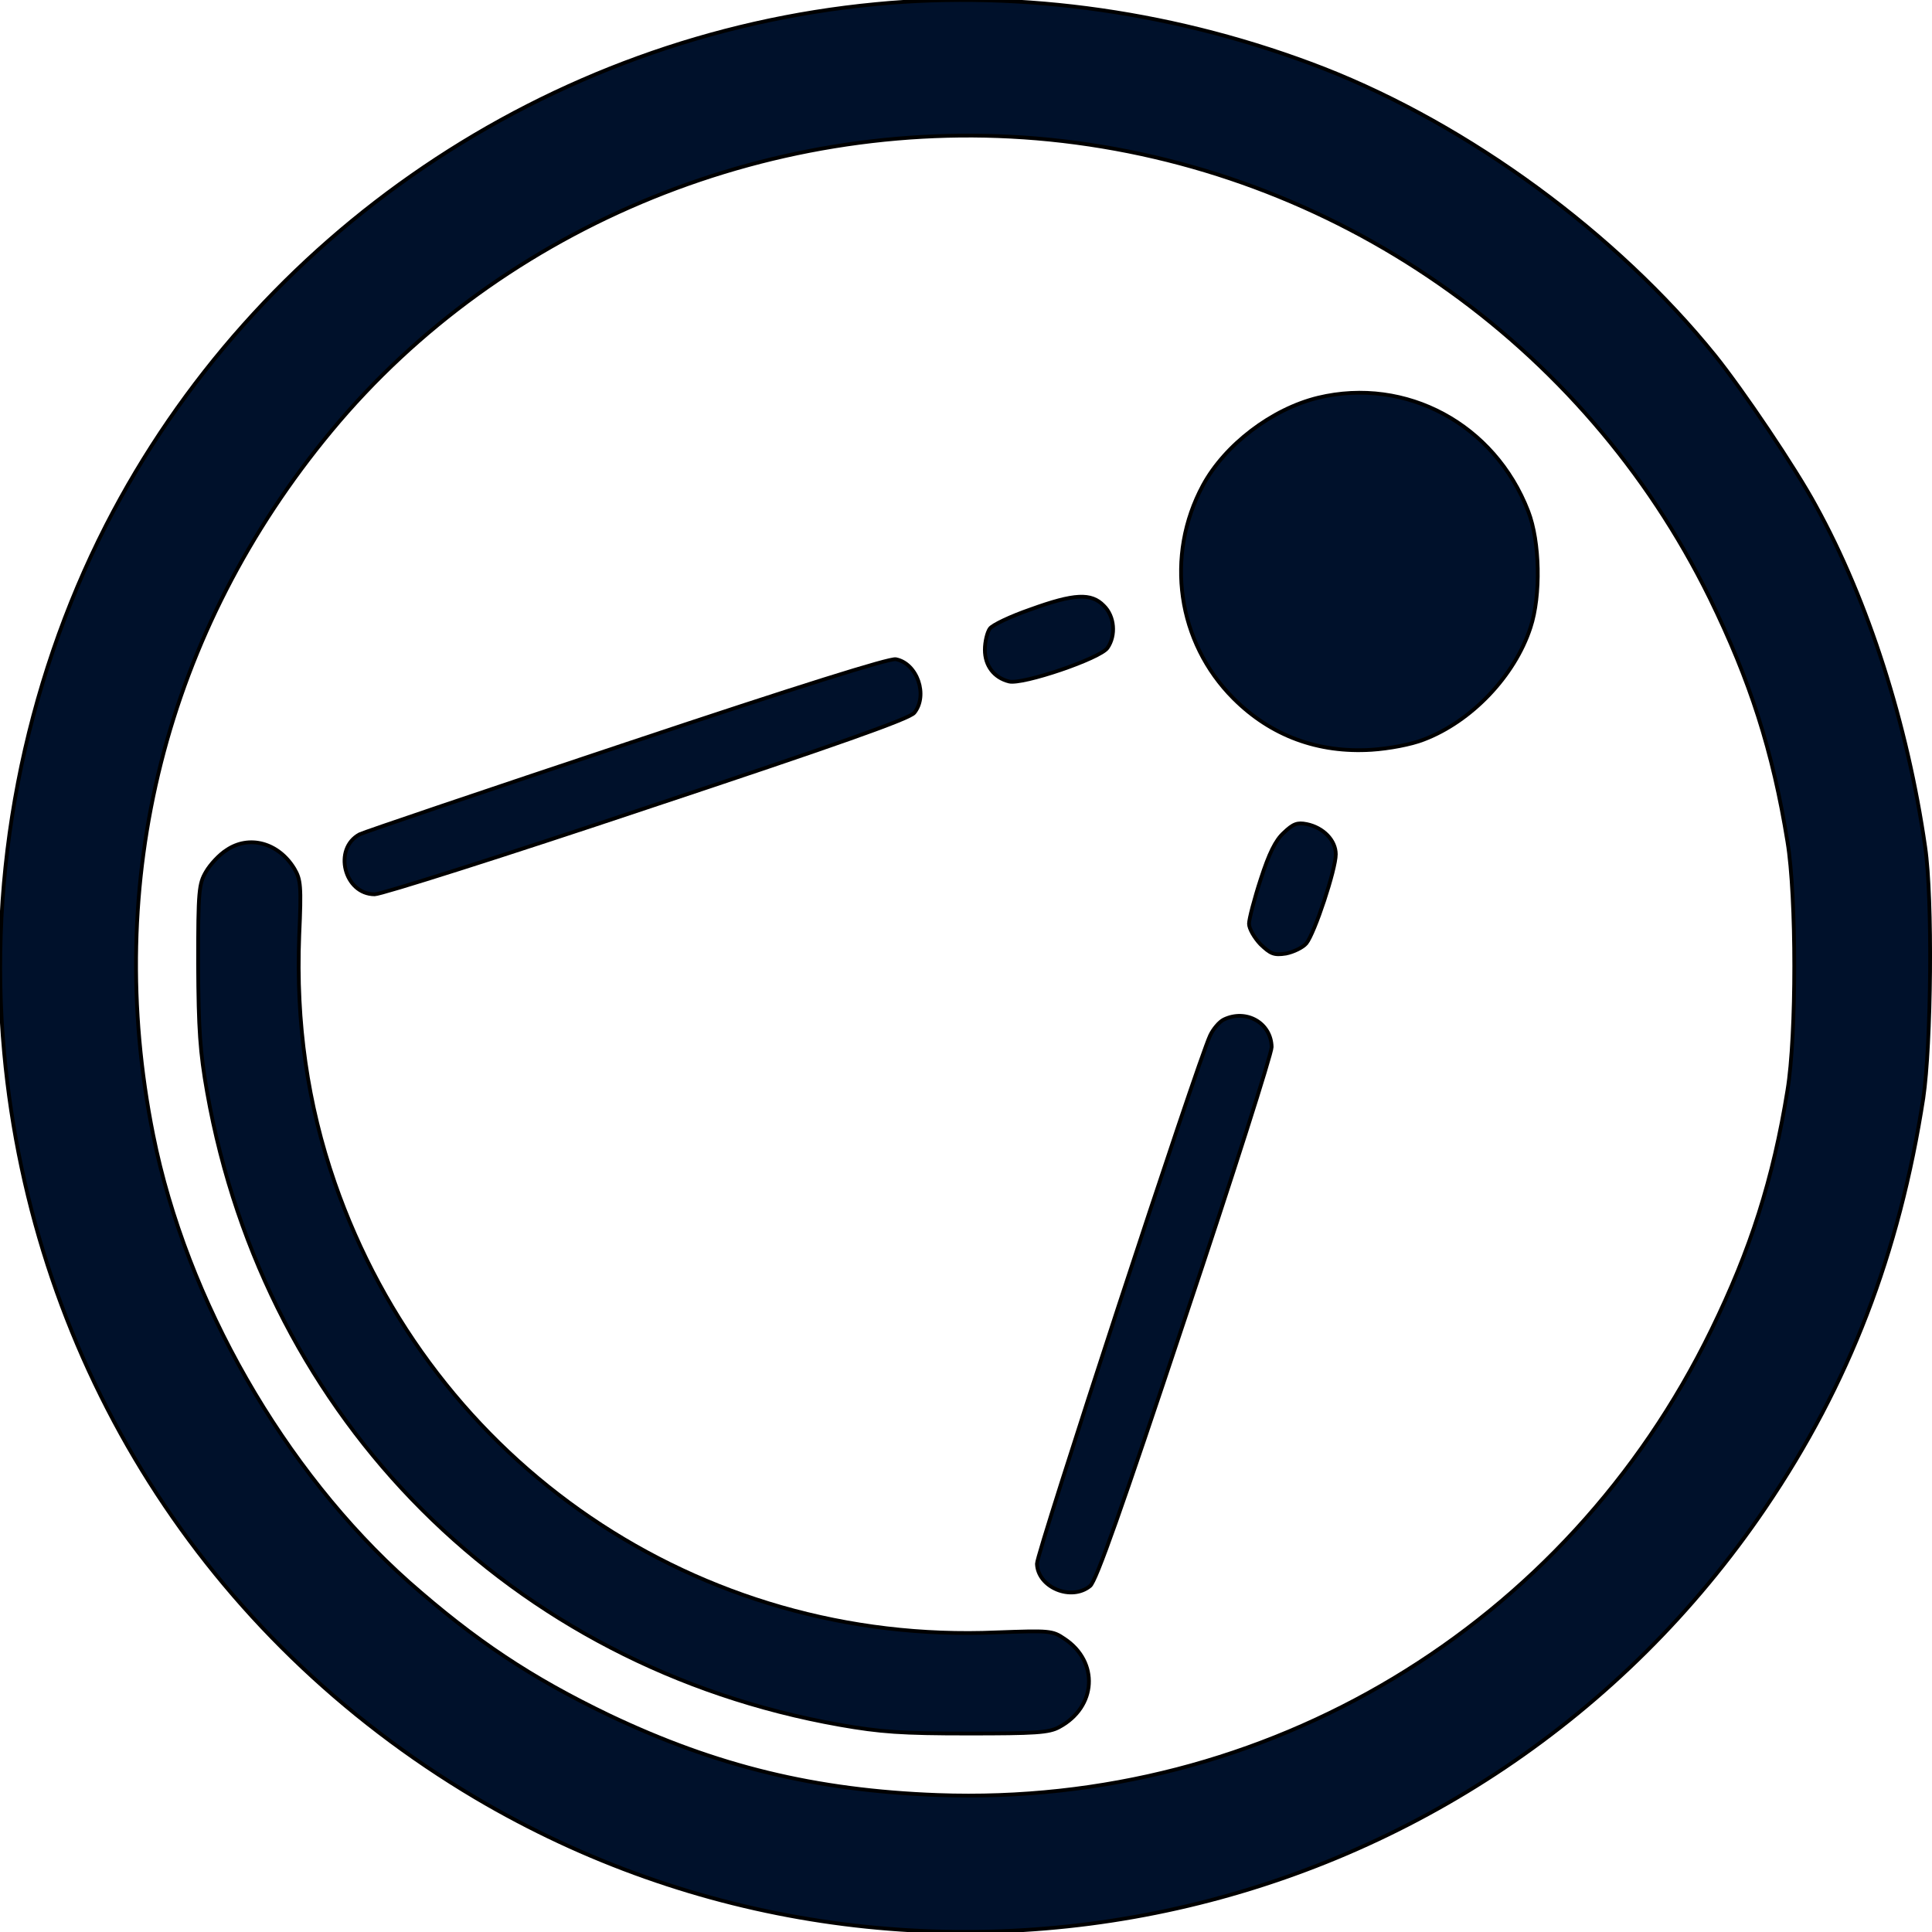 <svg id="vector" xmlns="http://www.w3.org/2000/svg" width="96" height="96" viewBox="0 0 512 512"><path fill="#00112b" d="M232,1.1c-86.8,8.3 -164.3,60.8 -203.9,138.1 -21.8,42.7 -31.4,92.4 -27,139.8 7.6,82.7 53.4,155 124.9,197.4 116.2,68.7 266,35.1 341.9,-76.9 22.1,-32.6 35.4,-67.2 41.8,-108.5 2.1,-14.2 2.5,-52.8 0.5,-66.5 -4.7,-32.6 -15.1,-65.3 -29,-90.5 -5.4,-10 -19.3,-30.6 -26.7,-39.8 -26.2,-32.4 -65.1,-60.9 -103.6,-76 -38,-14.8 -79.8,-20.9 -118.9,-17.1zM278.1,37c75.4,7.6 141.6,53.6 175,121.5 10.7,21.9 16.7,40.5 20.6,64.6 2.4,14.5 2.4,51.3 0,65.8 -3.8,23.6 -9.8,42.3 -20.2,63.6 -38.3,78.6 -117.9,126.4 -205,123.2 -32.4,-1.2 -58.6,-7.6 -87,-21.1 -20.8,-10 -35.5,-19.8 -53.2,-35.4 -33.1,-29.5 -58.9,-74.5 -67.7,-118.4 -13.5,-67.2 3.3,-133.7 47.2,-186.6 45.5,-54.9 118.3,-84.4 190.3,-77.2z" stroke="#00000000" id="path_0"/><path fill="#00112b" d="M349.3,105.4c-12.3,3 -24.7,12.5 -30.5,23.2 -10.1,18.7 -6.8,41.6 8.1,56.5 9.9,9.9 22.4,14.5 36.6,13.6 4.6,-0.3 10.5,-1.4 13.8,-2.7 12.6,-4.8 24.1,-16.8 28.3,-29.7 2.8,-8.5 2.5,-22.8 -0.6,-30.8 -8.9,-23.1 -32.4,-35.7 -55.7,-30.1z" stroke="#00000000" id="path_1"/><path fill="#00112b" d="M273.1,161.5c-5.2,1.8 -10.1,4.1 -10.8,5.1 -0.7,1 -1.3,3.5 -1.3,5.6 0,4.2 2.4,7.4 6.4,8.4 3.6,0.9 24.2,-6.1 26.1,-8.9 2.3,-3.3 1.9,-8.4 -1,-11.2 -3.3,-3.4 -7.8,-3.2 -19.4,1z" stroke="#00000000" id="path_2"/><path fill="#00112b" d="M166.2,197.1c-37.8,12.6 -69.7,23.4 -70.9,24 -7.1,3.8 -4.1,15.9 4,15.9 1.8,-0 34.3,-10.3 72.2,-23 50.5,-16.8 69.5,-23.5 70.8,-25.1 3.7,-4.6 0.8,-13.1 -4.9,-14.2 -1.7,-0.3 -25.4,7.1 -71.2,22.4z" stroke="#00000000" id="path_3"/><path fill="#00112b" d="M340.2,220.7c-2.2,2 -3.9,5.5 -6.1,12.3 -1.7,5.2 -3.1,10.6 -3.1,11.8 0,1.3 1.4,3.7 3,5.4 2.7,2.6 3.6,3 6.8,2.5 2,-0.4 4.5,-1.6 5.4,-2.7 2.2,-2.7 7.8,-19.6 7.8,-23.6 0,-3.7 -3.3,-7.1 -7.7,-8 -2.5,-0.5 -3.6,-0.1 -6.1,2.3z" stroke="#00000000" id="path_4"/><path fill="#00112b" d="M60,225.3c-1.9,1.2 -4.3,3.8 -5.4,5.7 -1.9,3.2 -2.1,5.1 -2.1,24.5 0.1,17.3 0.5,23.3 2.4,34 15.4,86.9 80.7,152.2 167.6,167.6 10.8,1.9 16.5,2.3 34,2.3 17.8,-0 21.5,-0.2 24.2,-1.7 9.9,-5.3 10.6,-17.3 1.4,-23.4 -3.2,-2.2 -4,-2.2 -18,-1.7 -78.9,3.4 -149.6,-44.7 -175.4,-119.2 -7.2,-20.8 -10.3,-42.3 -9.4,-65.5 0.6,-13.2 0.4,-14.8 -1.3,-17.7 -4.2,-6.9 -12,-9 -18,-4.9z" stroke="#00000000" id="path_5"/><path fill="#00112b" d="M324.3,270.2c-1.2,0.6 -2.8,2.5 -3.6,4.2 -3.5,7.5 -46,137.3 -45.9,140 0.2,6.3 9.1,10 14.1,5.9 1.6,-1.3 8.3,-20.3 25.1,-70.8 12.7,-37.9 23,-70.3 23,-72 -0.1,-6.4 -6.7,-10.2 -12.7,-7.3z" stroke="#00000000" id="path_6"/></svg>